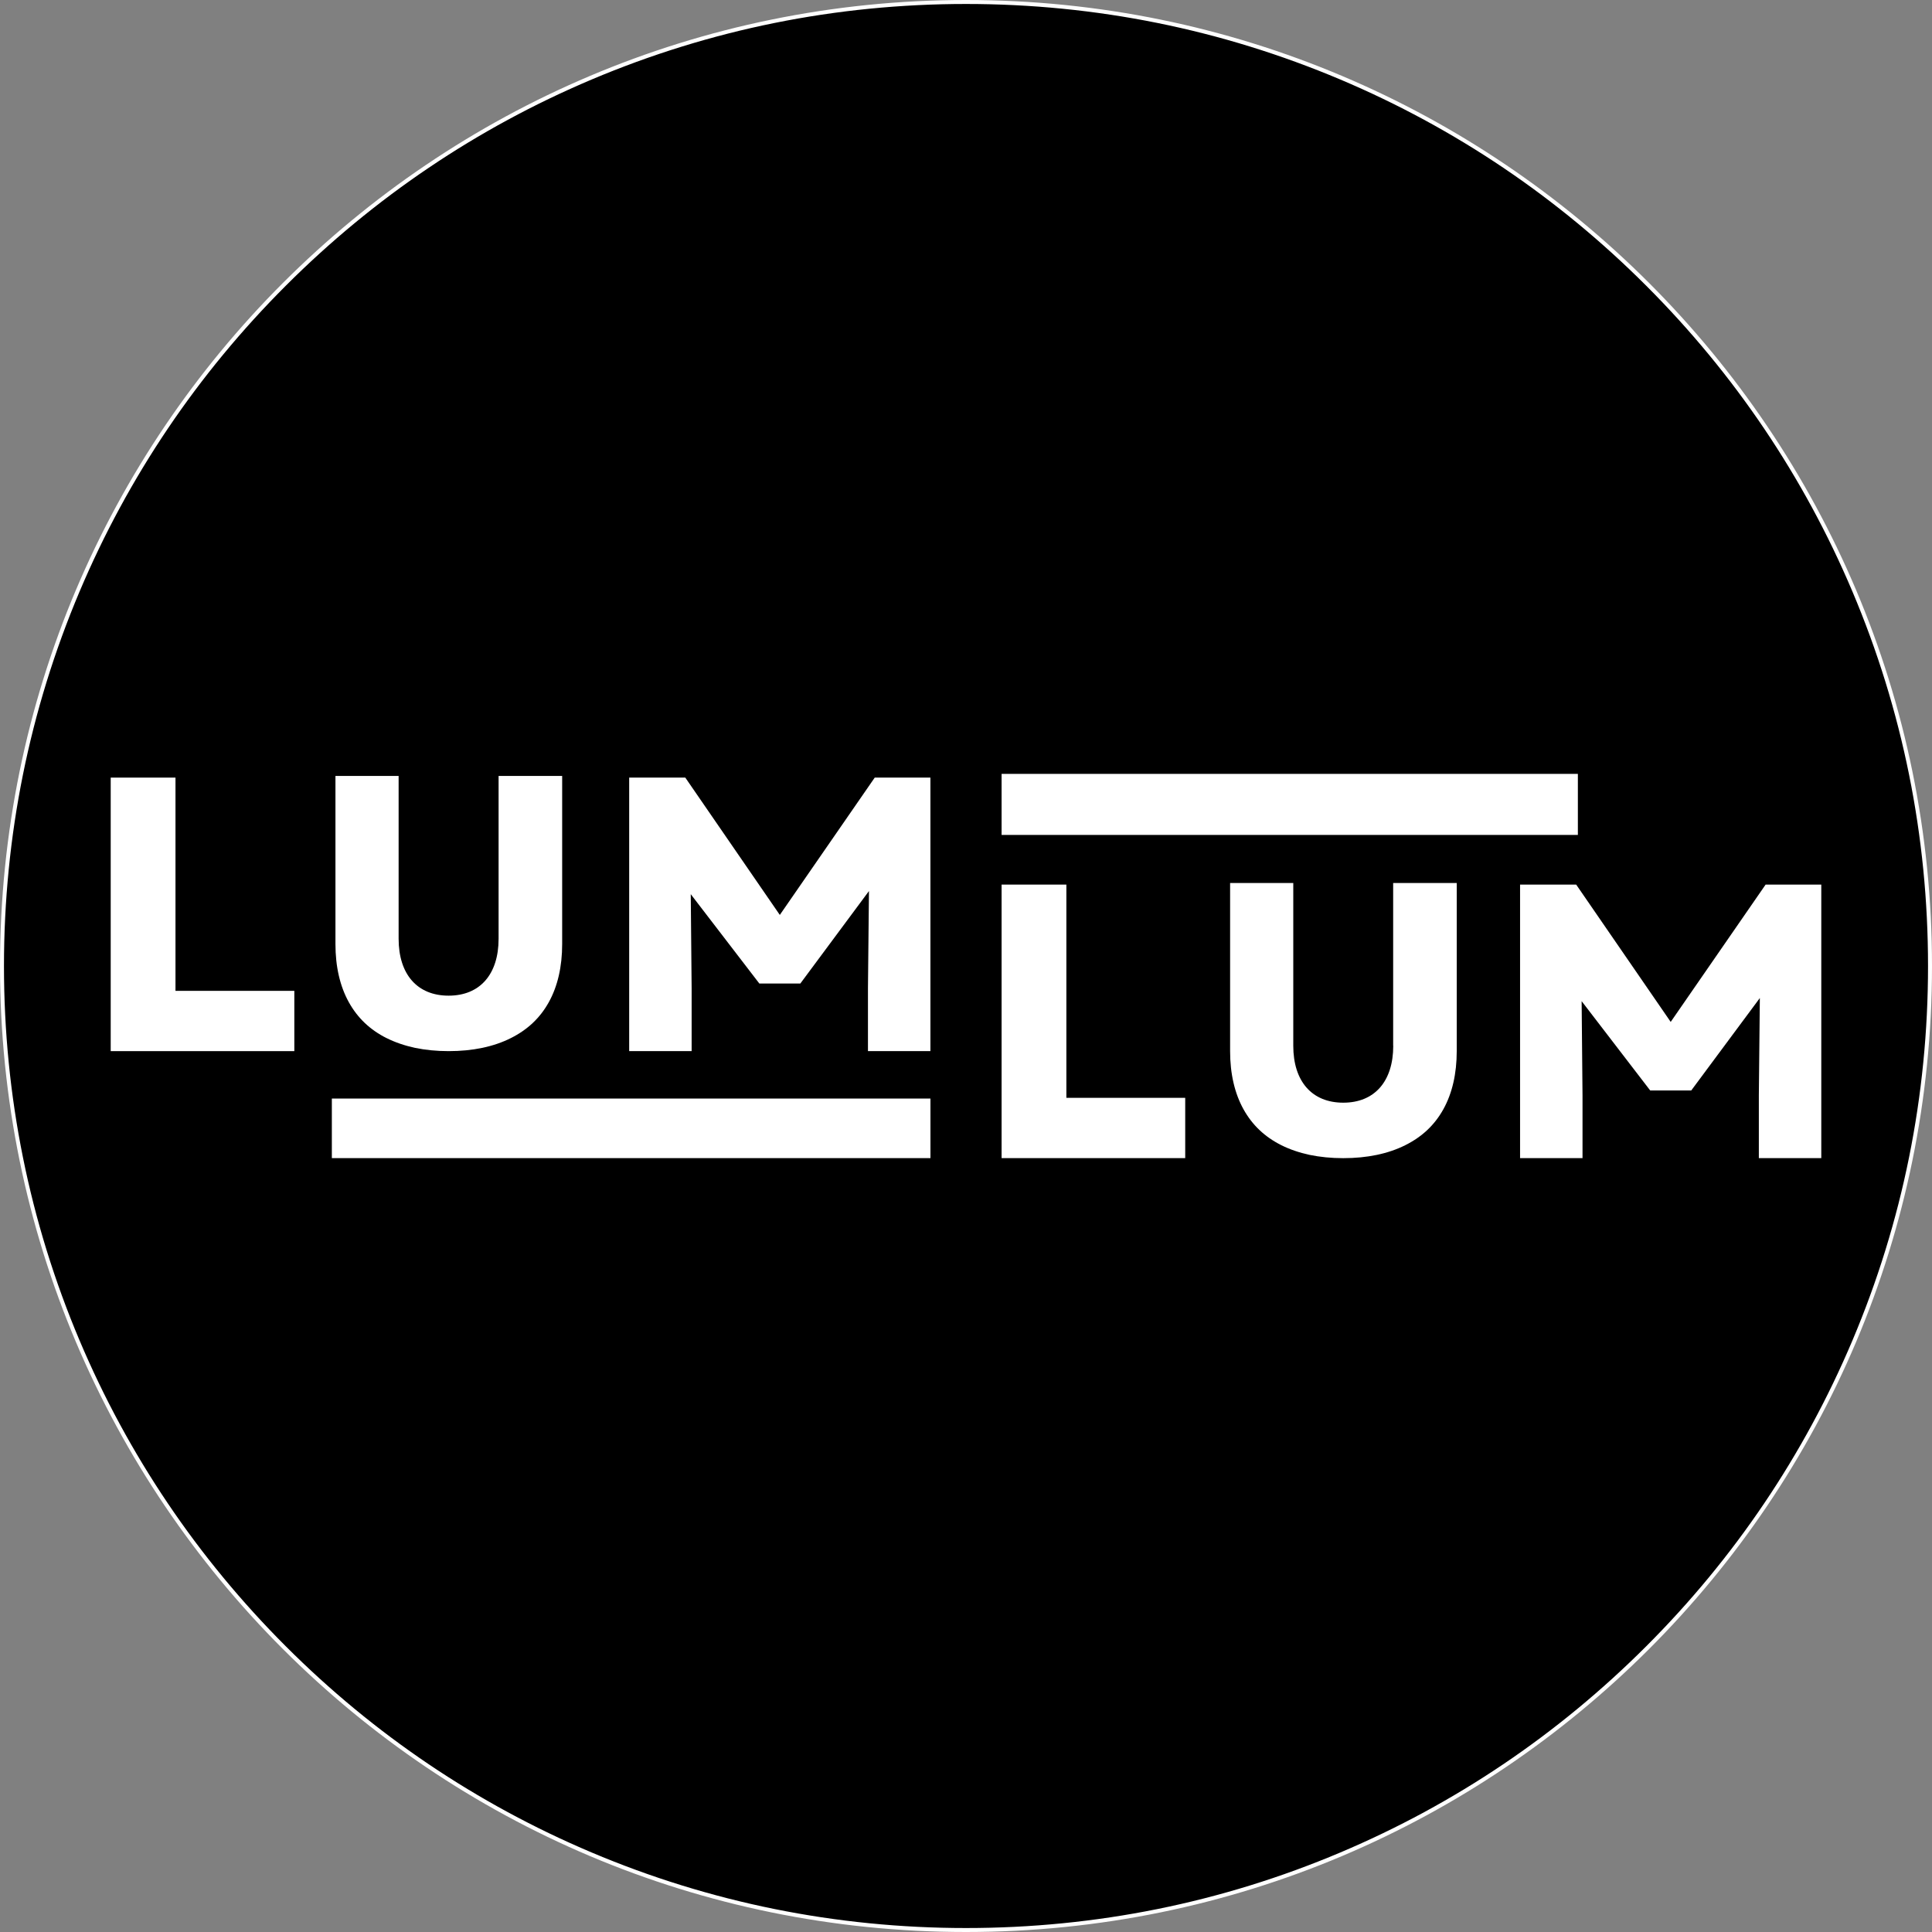 <?xml version="1.0" encoding="UTF-8"?><svg id="Warstwa_1" xmlns="http://www.w3.org/2000/svg" width="482" height="482" viewBox="0 0 482 482"><rect x="0" y="0" width="482" height="482" fill="#808080" stroke="none"/><path d="M241,481.5c-64.24,0-124.64-25.02-170.06-70.44C25.51,365.64.5,305.24.5,241S25.51,116.36,70.94,70.94C116.36,25.51,176.76.5,241,.5s124.64,25.02,170.06,70.44c45.43,45.43,70.44,105.82,70.44,170.06s-25.02,124.64-70.44,170.06c-45.42,45.43-105.82,70.44-170.06,70.44Z"/><path d="M241,.99c32.4,0,63.83,6.35,93.42,18.86,28.58,12.09,54.25,29.39,76.29,51.44,22.04,22.04,39.35,47.71,51.44,76.29,12.52,29.59,18.86,61.02,18.86,93.42s-6.35,63.83-18.86,93.42c-12.09,28.58-29.39,54.25-51.44,76.29-22.04,22.04-47.71,39.35-76.29,51.44-29.59,12.52-61.02,18.86-93.42,18.86s-63.83-6.35-93.42-18.86c-28.58-12.09-54.25-29.39-76.29-51.44-22.04-22.04-39.35-47.71-51.44-76.29C7.34,304.83.99,273.4.99,241s6.35-63.83,18.86-93.42c12.09-28.58,29.39-54.25,51.44-76.29s47.71-39.35,76.29-51.44C177.17,7.34,208.6.99,241,.99M241,0C107.9,0,0,107.9,0,241s107.9,241,241,241,241-107.9,241-241S374.1,0,241,0h0Z" fill="#fff"/><polygon points="43.78 194 27.62 194 27.62 262.24 73.43 262.24 73.43 247.2 43.78 247.2 43.78 194" fill="#fff"/><path d="M96.48,259c2.09,1.05,4.47,1.86,7.05,2.42,2.6.54,5.43.82,8.4.82,5.99,0,11.21-1.09,15.51-3.25,4.17-2.09,7.27-5,9.46-8.93,2.22-3.99,3.35-8.88,3.35-14.53v-41.94h-15.86v40.61c0,8.89-4.66,14.2-12.47,14.2s-12.47-5.31-12.47-14.2v-40.61h-15.76v41.94c0,5.64,1.13,10.53,3.35,14.53,2.19,3.93,5.28,6.86,9.42,8.94Z" fill="#fff"/><polygon points="194.55 228.26 170.97 194 156.97 194 156.97 262.24 172.55 262.24 172.55 246.55 172.33 223.08 189.44 245.37 199.67 245.37 216.79 222.3 216.54 246.58 216.54 262.24 232.12 262.24 232.12 194 218.23 194 194.55 228.26" fill="#fff"/><rect x="249.88" y="193.07" width="143.77" height="15.23" fill="#fff"/><rect x="82.79" y="274.07" width="149.34" height="14.86" fill="#fff"/><polygon points="266.04 220.69 249.88 220.69 249.88 288.93 295.69 288.93 295.69 273.89 266.04 273.89 266.04 220.69" fill="#fff"/><path d="M347.59,260.9c0,8.89-4.66,14.2-12.47,14.2s-12.47-5.31-12.47-14.2v-40.61h-15.76v41.94c0,5.64,1.13,10.53,3.35,14.53,2.19,3.93,5.28,6.86,9.42,8.94,2.09,1.05,4.47,1.86,7.05,2.42,2.6.54,5.43.82,8.4.82,5.99,0,11.21-1.09,15.51-3.25,4.17-2.09,7.27-5,9.46-8.93,2.22-3.99,3.35-8.88,3.35-14.53v-41.94h-15.86v40.61h0Z" fill="#fff"/><polygon points="440.49 220.69 416.81 254.95 393.23 220.69 379.23 220.69 379.23 288.93 394.81 288.93 394.81 273.24 394.59 249.77 411.7 272.06 421.93 272.06 439.05 248.99 438.8 273.28 438.8 288.93 454.38 288.93 454.38 220.69 440.49 220.69" fill="#fff"/></svg>
